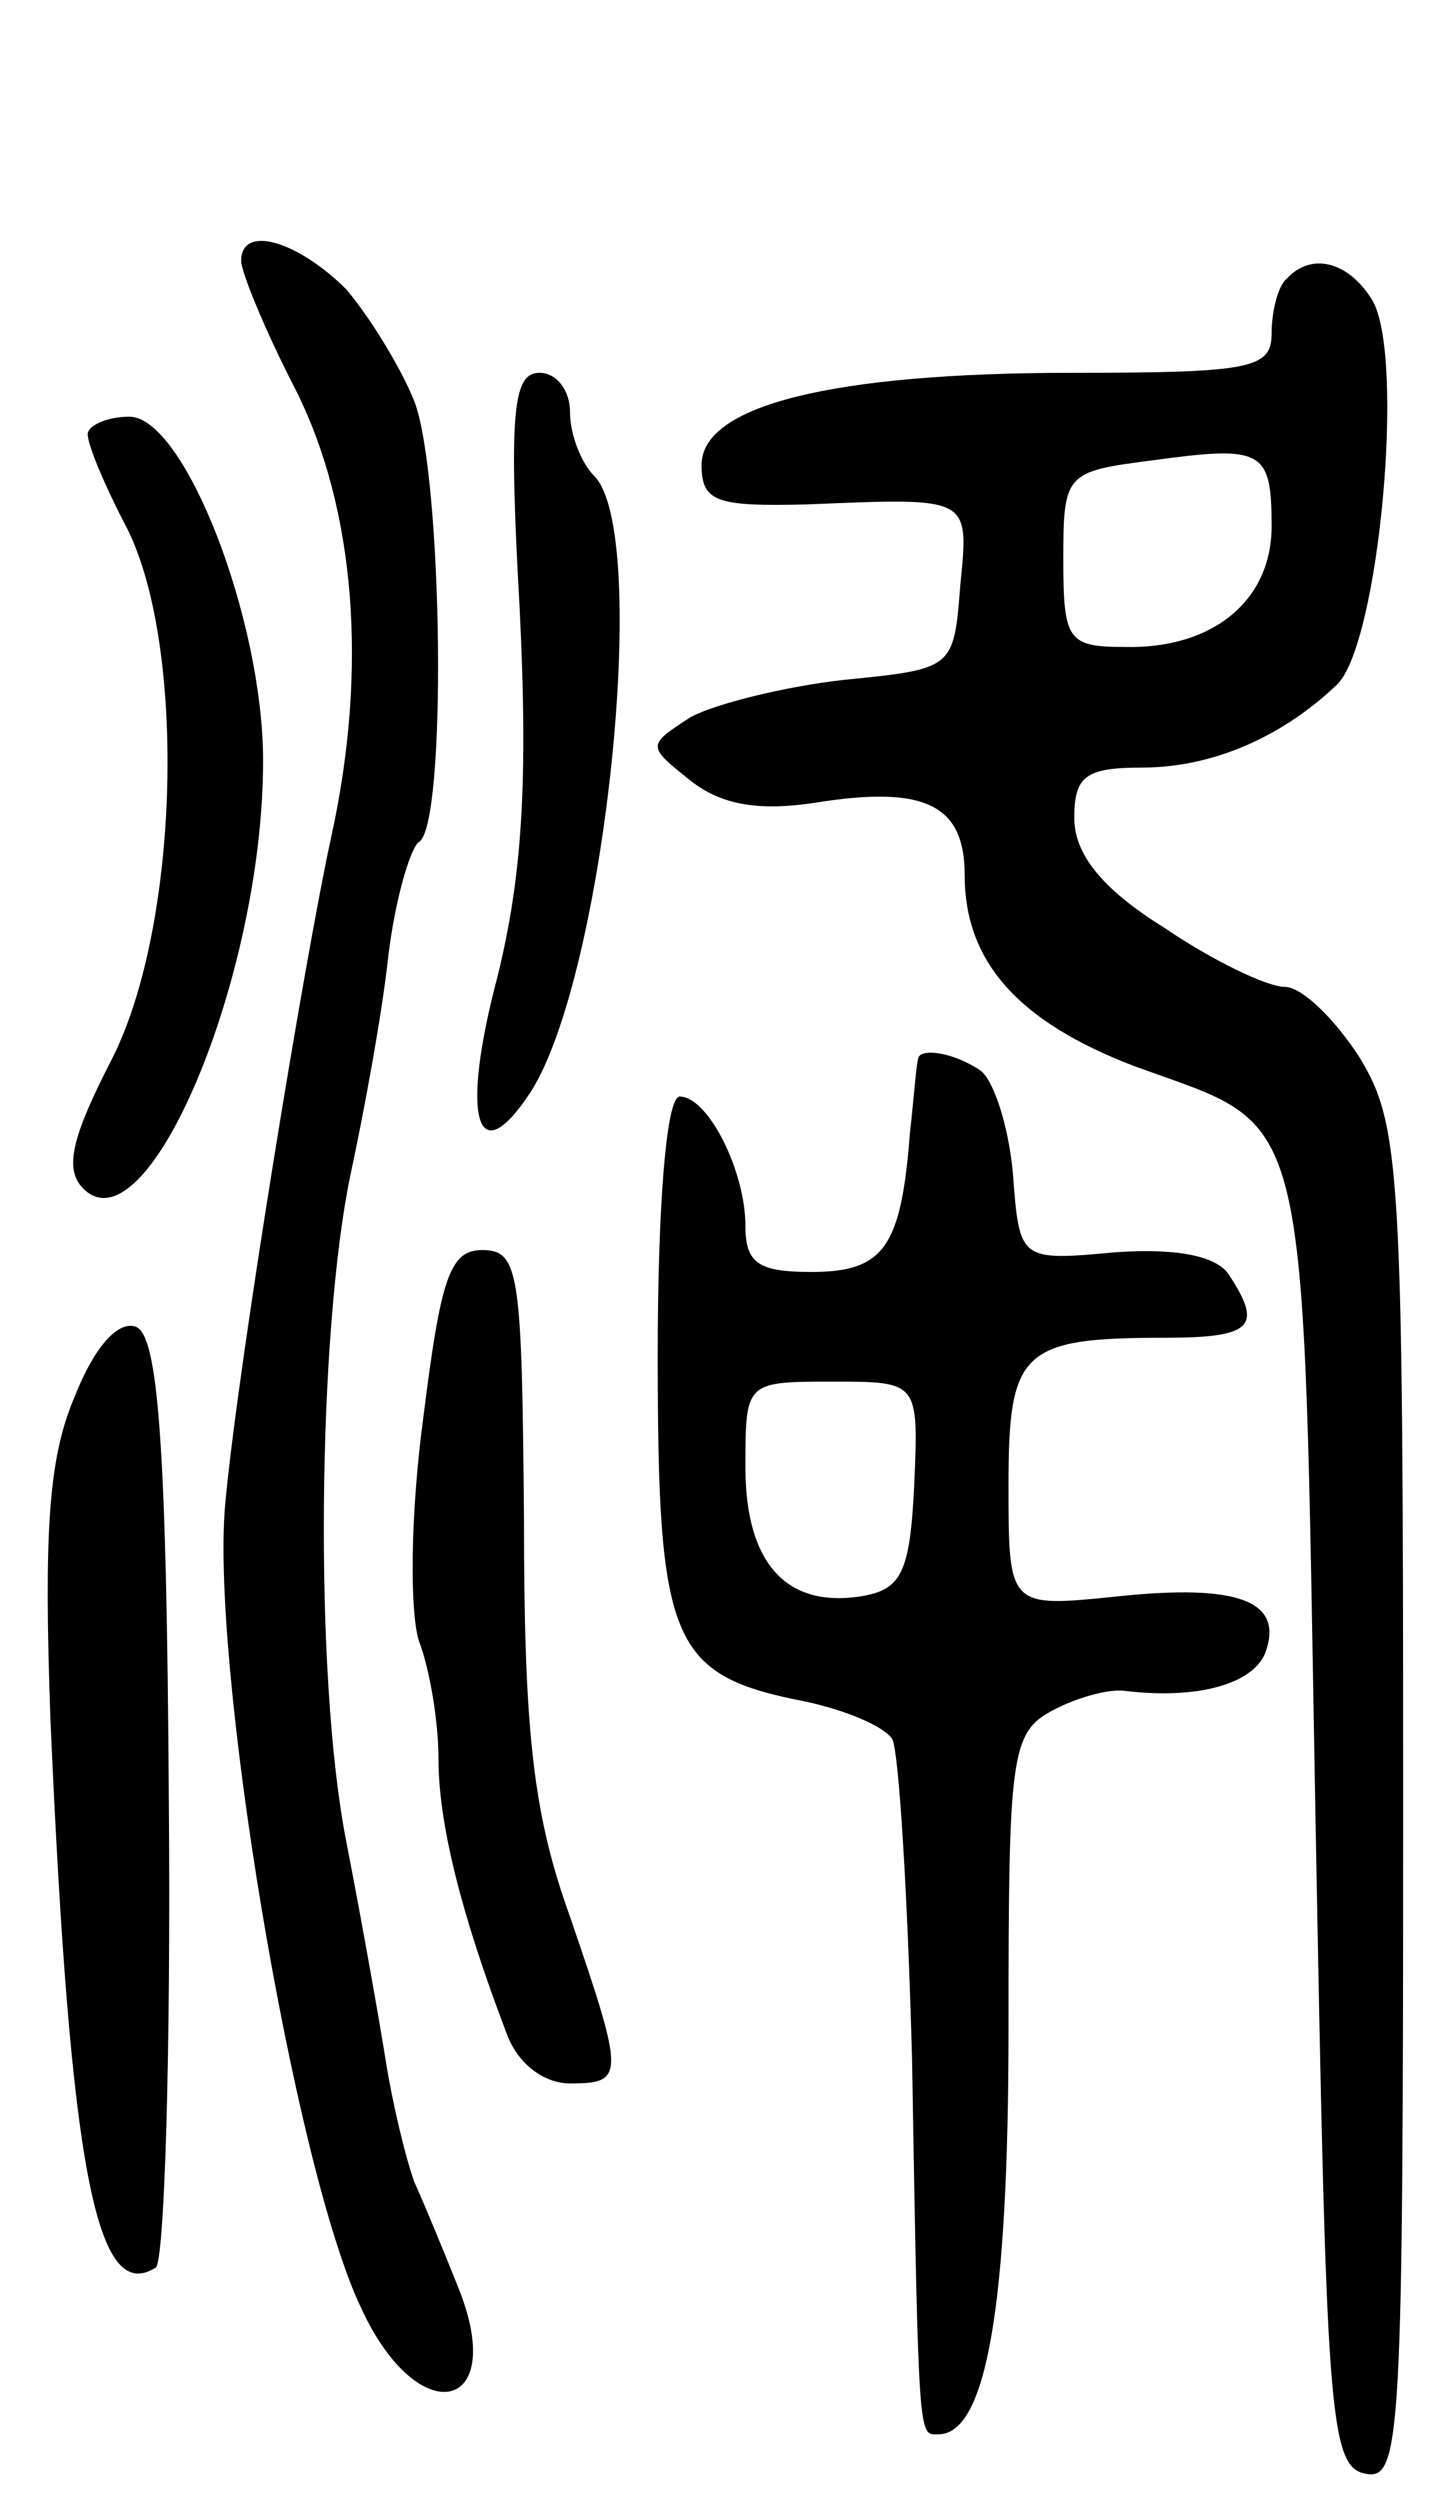 <svg version="1.0" xmlns="http://www.w3.org/2000/svg"
 width="66pt" height="114pt" viewBox="0 0 66 114"
 preserveAspectRatio="xMidYMid meet">
<g transform="translate(0,114) scale(0.1,-0.1)"
fill="#000000" stroke="none">
<path d="M110 1021 c0 -5 11 -32 25 -59 27 -54 33 -127 16 -204 -12 -55 -42
-238 -48 -301 -8 -71 31 -306 62 -370 26 -56 67 -47 44 10 -6 15 -15 37 -20
48 -4 11 -10 36 -13 55 -3 19 -11 64 -18 100 -15 76 -13 234 2 305 6 28 14 71
17 98 3 26 10 50 14 53 13 7 11 167 -2 201 -6 15 -20 38 -31 51 -22 22 -48 30
-48 13z"/>
<path d="M587 1013 c-4 -3 -7 -15 -7 -25 0 -16 -9 -18 -91 -18 -110 0 -169
-15 -169 -42 0 -17 7 -19 48 -18 75 3 74 4 70 -37 -3 -38 -3 -38 -53 -43 -27
-3 -59 -11 -70 -17 -20 -13 -20 -13 0 -29 14 -11 31 -14 57 -10 50 8 68 -1 68
-33 0 -40 25 -67 77 -87 82 -30 77 -10 83 -342 5 -272 6 -297 23 -300 16 -3
17 17 17 305 0 289 -1 310 -20 341 -11 17 -26 32 -34 32 -8 0 -33 12 -55 27
-29 18 -41 34 -41 50 0 19 5 23 31 23 32 0 64 14 89 38 19 19 31 149 16 175
-11 18 -28 22 -39 10z m-7 -113 c0 -34 -27 -56 -67 -55 -26 0 -28 3 -28 40 0
39 1 40 40 45 51 7 55 5 55 -30z"/>
<path d="M237 863 c4 -81 1 -123 -10 -168 -17 -64 -10 -91 15 -53 34 53 55
255 29 281 -6 6 -11 19 -11 29 0 10 -6 18 -14 18 -12 0 -14 -18 -9 -107z"/>
<path d="M40 942 c0 -5 8 -24 18 -43 27 -54 24 -181 -7 -242 -18 -35 -22 -50
-13 -59 29 -29 82 96 82 195 0 65 -36 157 -61 157 -10 0 -19 -4 -19 -8z"/>
<path d="M419 658 c-1 -2 -2 -17 -4 -35 -4 -52 -12 -63 -45 -63 -24 0 -30 4
-30 21 0 25 -17 59 -30 59 -6 0 -10 -49 -10 -118 0 -132 6 -146 68 -158 18 -4
35 -11 39 -17 3 -6 7 -71 9 -146 3 -177 3 -171 12 -171 22 0 32 59 32 185 0
124 1 135 20 145 11 6 26 10 33 9 33 -4 58 3 64 17 9 24 -12 32 -68 26 -49 -5
-49 -5 -49 51 0 61 6 67 71 67 40 0 45 5 30 28 -5 9 -23 13 -52 11 -44 -4 -44
-4 -47 36 -2 22 -9 43 -15 47 -12 8 -26 10 -28 6z m-2 -195 c-2 -41 -6 -48
-25 -51 -34 -5 -52 16 -52 59 0 39 0 39 40 39 39 0 39 0 37 -47z"/>
<path d="M193 493 c-6 -45 -6 -88 -2 -101 5 -13 9 -37 9 -54 0 -29 10 -70 31
-125 5 -14 17 -23 29 -23 25 0 25 3 0 76 -17 47 -21 85 -21 182 -1 111 -2 122
-19 122 -15 0 -19 -13 -27 -77z"/>
<path d="M34 503 c-12 -28 -14 -62 -11 -147 9 -206 21 -267 48 -250 4 2 7 98
6 214 -1 163 -5 211 -15 215 -8 3 -19 -9 -28 -32z"/>
</g>
</svg>
